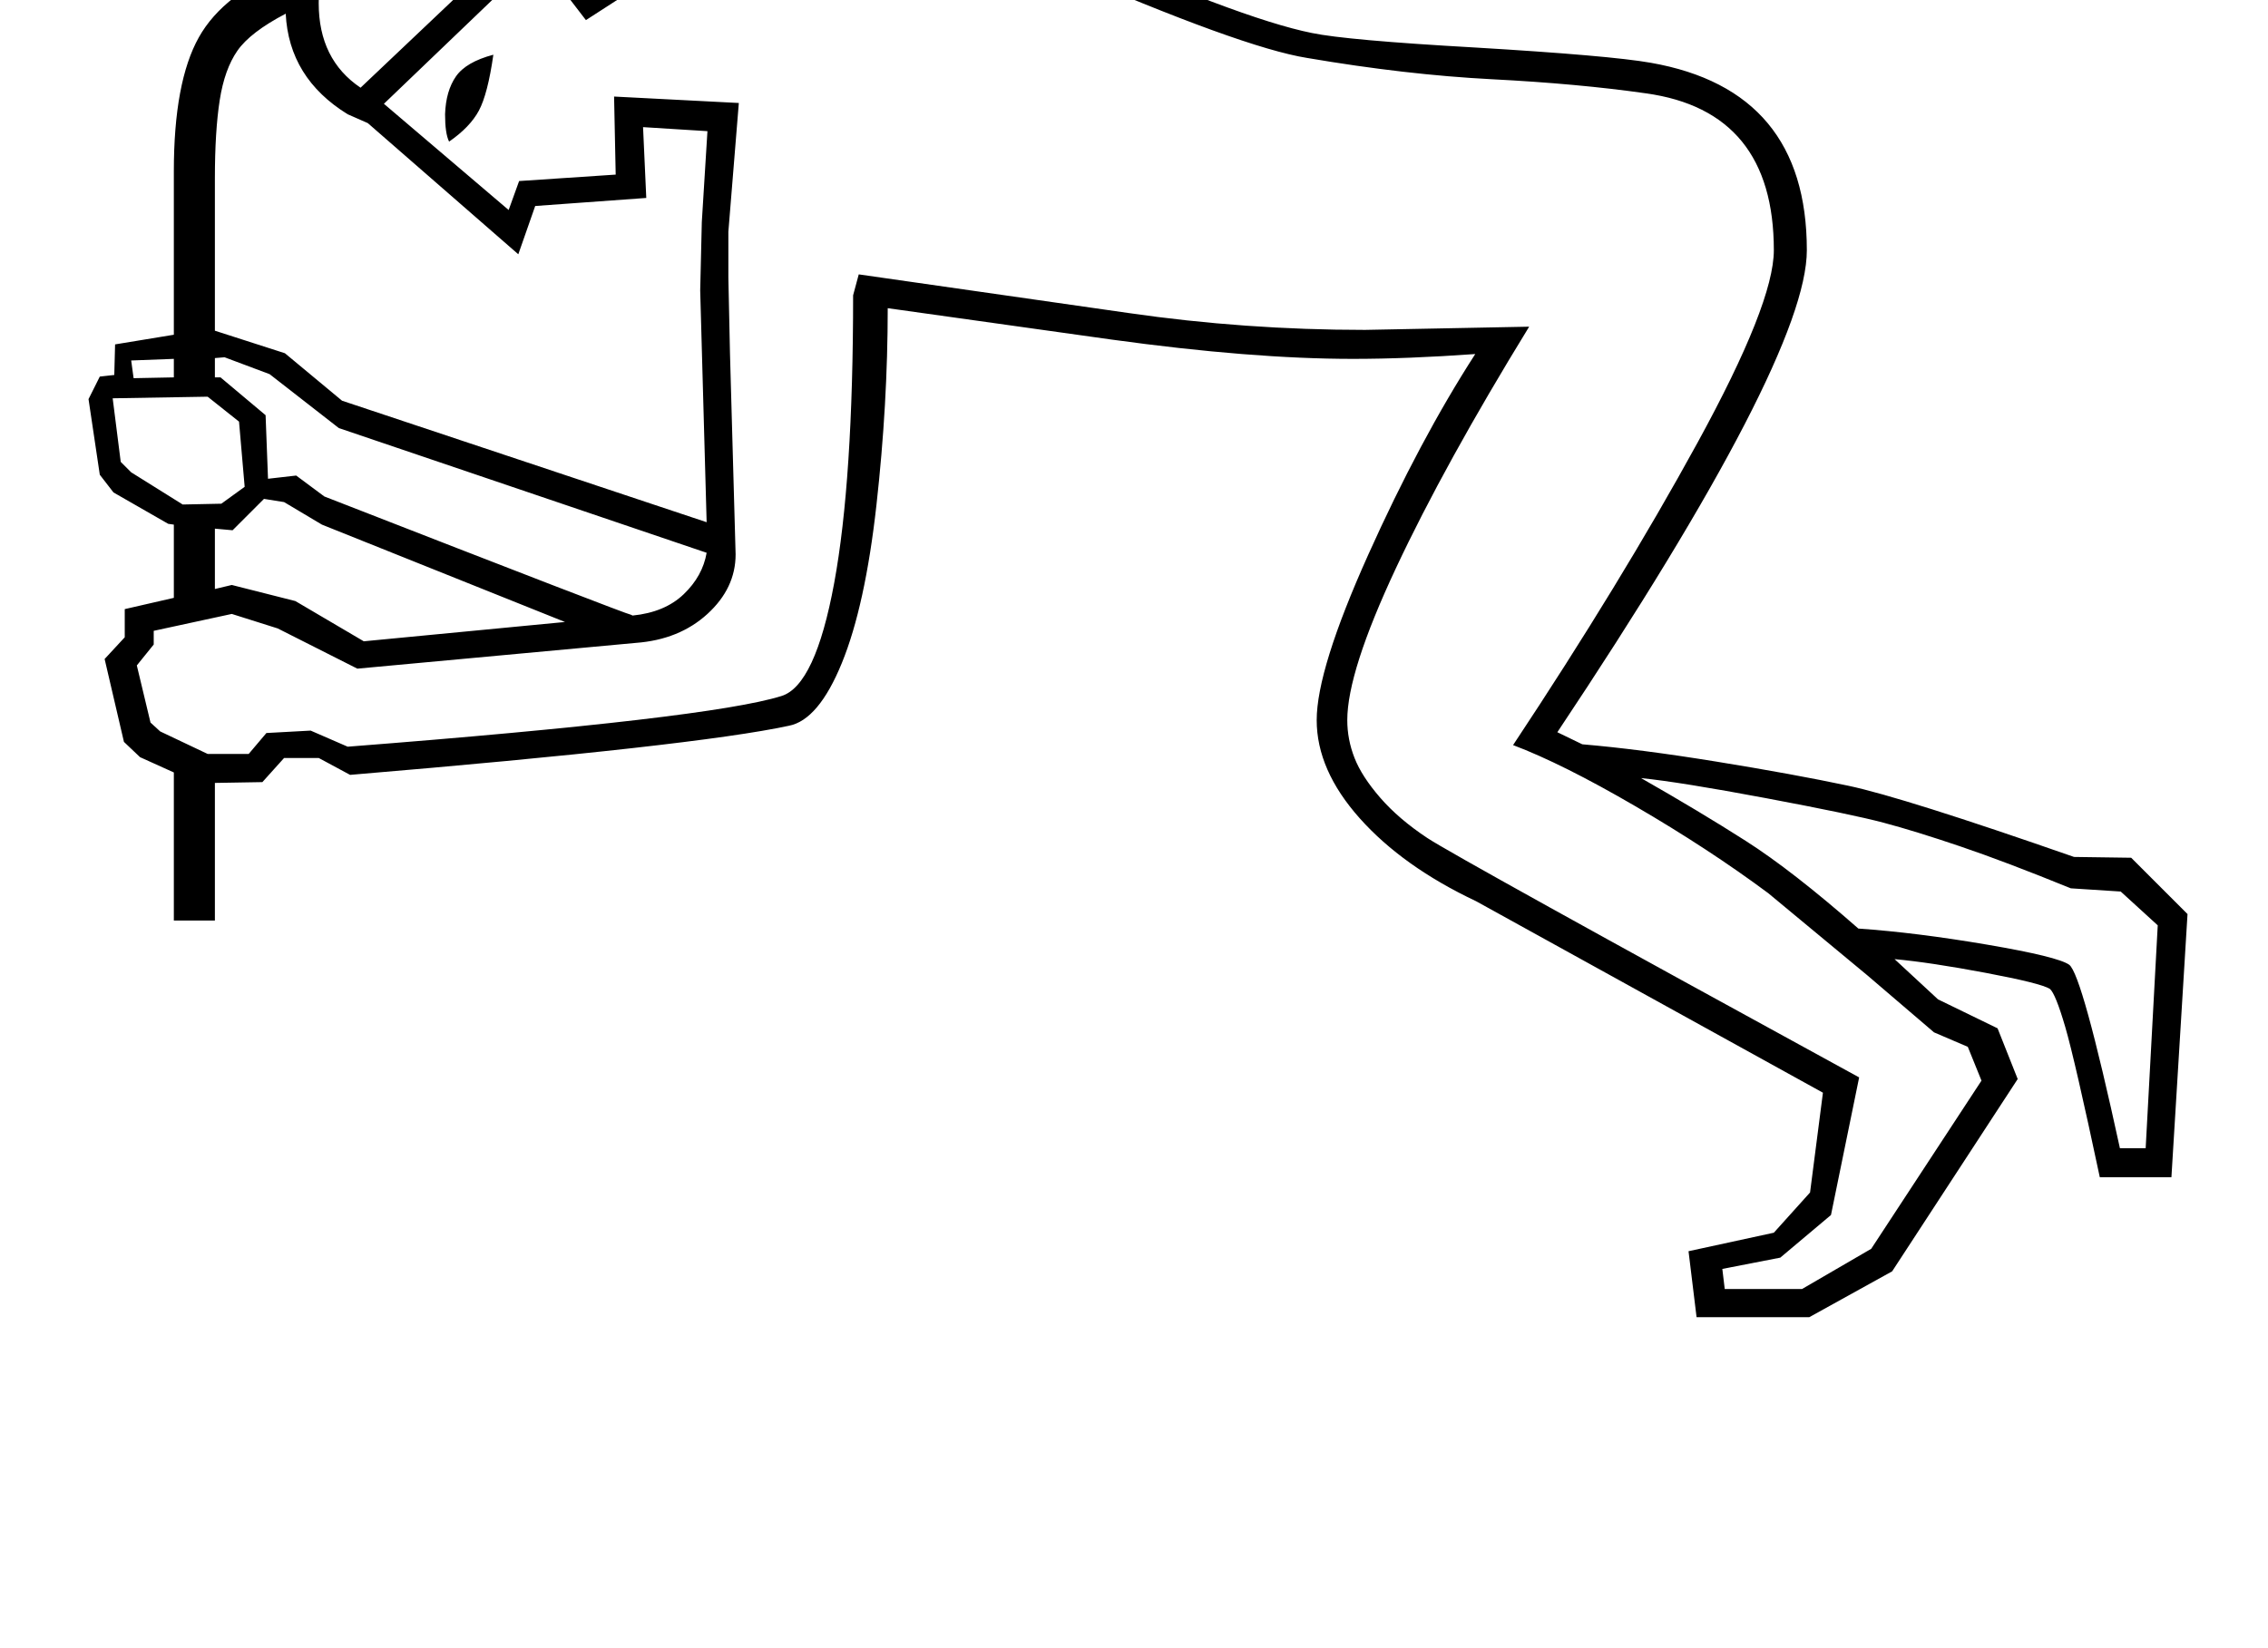 <?xml version="1.0" standalone="no"?>
<!DOCTYPE svg PUBLIC "-//W3C//DTD SVG 1.1//EN" "http://www.w3.org/Graphics/SVG/1.1/DTD/svg11.dtd" >
<svg xmlns="http://www.w3.org/2000/svg" xmlns:xlink="http://www.w3.org/1999/xlink" version="1.1" viewBox="-10 0 2818 2048">
  <g transform="matrix(1 0 0 -1 0 1638)">
   <path fill="currentColor"
d="M584 1917q34 0 66.5 -13.5t67.5 -45t113 -135.5l75 -22l60 39q45 30 122 30q42 0 92 -10.5t122 -42.5q228 -102 318 -120q43 -9 202 -18q168 -10 219 -19q194 -34 194 -233q0 -134 -310 -599l31 -15q71 -6 166.5 -21.5t164 -30t280.5 -88.5l71 -1l70 -70l-20 -327h-89
q-31 146 -43 187t-19 47q-11 7 -80 20t-113 17l54 -50l74 -36l25 -63l-156 -239l-103 -57h-140l-10 82l106 23l45 50l16 124l-431 238q-91 43 -144.5 103t-53.5 122q0 63 64 205.5t133 249.5q-84 -6 -152 -6q-126 0 -300 24l-278 39q0 -119 -14 -244.5t-43 -196.5t-66 -78
q-116 -25 -545 -61l-39 21h-43l-27 -30l-59 -1v-171h-51v184l-42 19l-20 19l-24 103l25 27v35l61 14v91l-7 1l-68 39l-17 22l-14 94l14 28l18 2l1 38l73 12v203q0 111 31 166.5t115 88.5l6 22q29 96 90.5 155.5t135.5 59.5zM1091 1734q-69 -2 -109 -31l-63 -46l-91 27
l-110 -71q-58 76 -69.5 87t-31.5 12q-10 0 -15 -10t-5 -20q0 -13 15 -34l-145 -139l155 -132l13 36l120 8l-2 97l155 -8l-13 -160v-57l2 -94l7 -250q0 -42 -35 -74t-89 -36l-346 -32l-99 50l-57 18l-97 -21v-17l-21 -26l17 -71l12 -11l59 -28h51l22 26l55 3l46 -20
q450 35 539 63q42 13 65.5 140.5t23.5 357.5l7 26l335 -48q145 -21 294 -21l204 4q-105 -171 -165.5 -300t-60.5 -189q0 -24 9 -47t32 -49.5t58.5 -50t536.5 -297.5l-35 -171l-63 -53l-72 -14l3 -25h96l86 50l137 209l-17 42l-42 18l-83 71l-123 102q-74 55 -165 108
t-152 76q134 202 229 375.5t95 239.5q0 173 -159 195q-84 12 -191 17.5t-230 26.5q-81 13 -309 112q-88 38 -114.5 44t-53 9t-46.5 3zM257 1227l87 -28l71 -59l453 -151l-8 288l2 85l7 113l-80 5l4 -88l-138 -10l-21 -60l-187 163l-25 11q-73 45 -77 125q-44 -23 -60 -46
t-22 -61.5t-6 -97.5v-189zM2624 211h32l15 277l-46 42l-62 4q-81 33 -137 52t-95.5 29.5t-146 30.5t-155.5 25q72 -41 130 -78t140 -109q72 -5 160 -20t102 -25q16 -12 63 -228zM799 1707q-78 104 -125.5 138.5t-91.5 35.5q-43 0 -87.5 -37t-76.5 -97.5t-32 -112.5
q0 -70 52 -105l134 127q-8 22 -8 36q0 24 14.5 40t43.5 16q14 0 25 -5.5t27.5 -22.5t46.5 -62zM776 873q40 4 63.5 26.5t28.5 51.5l-457 155l-86 67l-56 21l-12 -1v-24h7l56 -47l3 -79l35 4l35 -26q377 -147 381 -147zM278 911l79 -20l85 -50l250 24l-302 121l-47 28l-25 4
l-39 -39l-22 2v-75zM130 1143l10 -79l13 -13l64 -40l48 1l29 21l-7 81l-39 31zM548 1462q-5 10 -5 34q1 29 13.5 47t46.5 27q-7 -49 -18 -69.5t-37 -38.5zM156 1168l50 1v23l-53 -2z" />
  </g>

</svg>
